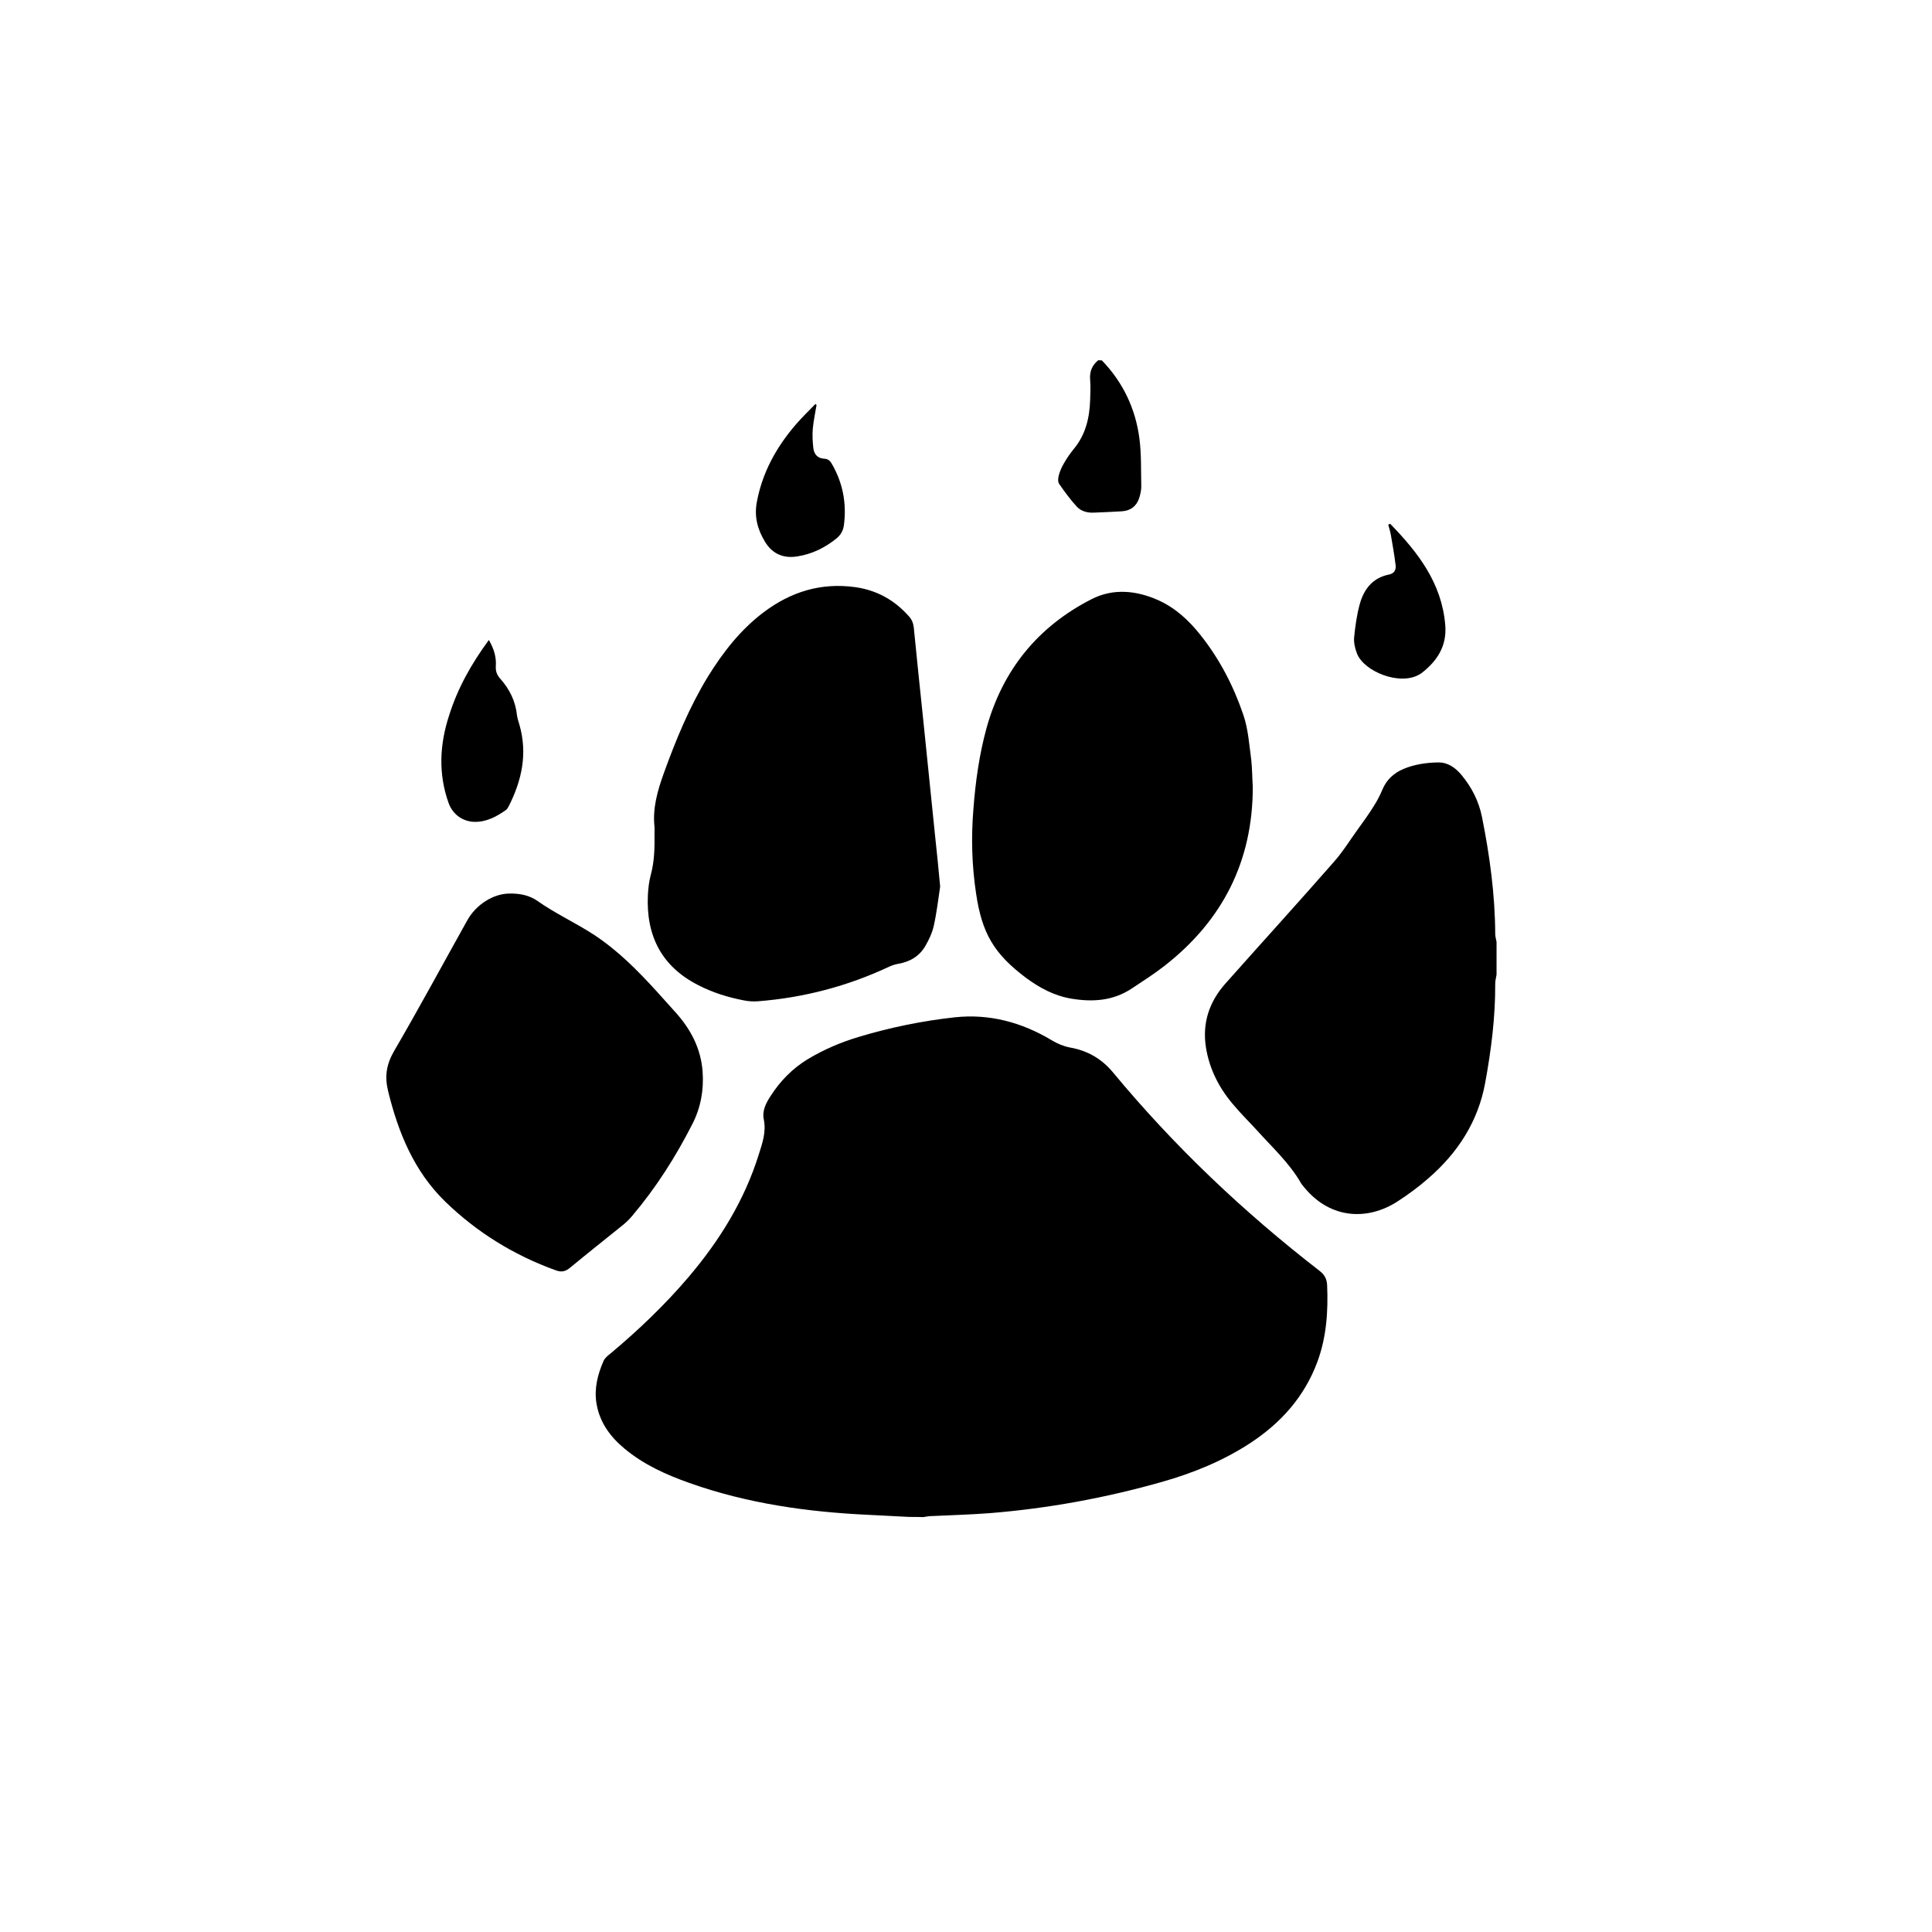 <?xml version="1.0" standalone="no"?><!DOCTYPE svg PUBLIC "-//W3C//DTD SVG 1.1//EN" "http://www.w3.org/Graphics/SVG/1.1/DTD/svg11.dtd"><svg t="1574762015545" class="icon" viewBox="0 0 1024 1024" version="1.1" xmlns="http://www.w3.org/2000/svg" p-id="8522" xmlns:xlink="http://www.w3.org/1999/xlink" width="200" height="200"><defs><style type="text/css"></style></defs><path d="M481.8 804c-7.1-0.4-14.3-0.7-21.4-1.1-32.4-1.5-64.3-6-95-16.9-12.4-4.4-24.2-9.7-34.4-18.2-7.7-6.4-13.3-14.1-14.9-24.2-1.2-7.8 0.7-15.2 3.8-22.3 0.7-1.6 2.4-2.9 3.9-4.1 14.8-12.4 28.7-25.7 41.2-40.4 16.4-19.3 29.6-40.6 37.2-65 1.9-6 4-11.9 2.6-18.6-0.9-4.3 1.1-8.4 3.5-12.1 5.1-8 11.6-14.7 19.8-19.7 8.5-5.1 17.6-9 27-11.8 16.6-5 33.6-8.5 50.9-10.4 18.5-2 35.7 2.7 51.5 12.2 3 1.8 6.1 3.1 9.6 3.8 9.2 1.6 16.8 5.9 22.9 13.3 32.4 39.1 69.1 73.9 109.3 105 2.6 2 3.9 4.2 4.1 7.5 0.6 13.9-0.3 27.7-5.2 40.9-6.9 18.5-19.3 32.3-35.6 43-14.4 9.4-30.1 15.8-46.6 20.5-29.9 8.5-60.4 14.1-91.4 16.6-10.6 0.8-21.3 1.1-31.9 1.6-1.1 0.1-2.2 0.3-3.3 0.5-2.5-0.1-5.1-0.1-7.6-0.1zM793.2 516.6c-0.2 1.5-0.7 3.1-0.7 4.6 0.1 17.7-2.1 35.2-5.3 52.6-3.7 20.5-14.5 37.2-30.1 50.7-5.1 4.5-10.7 8.6-16.4 12.3-15.8 10.2-35.4 9.4-49.2-7.2-0.7-0.9-1.5-1.7-2-2.6-6.1-10.6-15.1-18.8-23.2-27.8-4-4.4-8.2-8.5-12-13-7.8-8.9-13.2-19.1-15.1-30.9-2.1-13 1.7-24.3 10.3-34 19.1-21.5 38.5-42.8 57.5-64.5 4.7-5.3 8.5-11.5 12.7-17.3 2.9-4 5.8-8 8.4-12.2 1.8-2.8 3.3-5.7 4.6-8.8 2.2-5.3 6.1-8.8 11.3-11 5.8-2.4 12-3.3 18.2-3.4 5.1-0.1 9.1 2.7 12.3 6.5 5.5 6.6 9.3 14 11 22.5 4.1 20.5 6.9 41.1 7 62 0 1.4 0.5 2.8 0.7 4.2v17.3zM584 191c11.2 11.6 17.8 25.5 19.9 41.3 1.1 8.4 0.8 17.1 1 25.6 0 2-0.5 4.1-1.1 6.1-1.5 4.4-4.6 6.7-9.2 7-4.9 0.3-9.8 0.5-14.7 0.7-3.5 0.2-6.9-0.7-9.2-3.2-3.4-3.7-6.4-7.8-9.3-12-0.8-1.1-0.6-3.2-0.2-4.6 0.6-2.3 1.6-4.5 2.8-6.5 1.5-2.6 3.2-5.1 5.1-7.4 6.3-7.6 8.4-16.5 8.7-26.1 0.1-3.5 0.3-7 0-10.5-0.4-4.4 1-7.8 4.3-10.5 0.6 0.1 1.3 0.1 1.9 0.1zM498.3 469.9c-1 6.5-1.8 13.8-3.4 20.9-0.8 3.6-2.5 7.2-4.4 10.5-3.1 5.4-8 8.4-14.2 9.5-1.7 0.3-3.4 0.8-4.9 1.5-22.1 10.4-45.4 16.5-69.7 18.4-2.5 0.2-5.1 0-7.6-0.5-8.3-1.6-16.3-4.1-23.9-8-19.4-9.8-27.9-26.1-26.8-48 0.2-3.5 0.6-7 1.5-10.4 2-7.3 2.1-14.7 2-22.2 0-1.1 0.1-2.2 0-3.3-1.1-9.9 1.6-19.2 4.9-28.4 6.4-17.7 13.5-35 23.3-51.1 8.1-13.1 17.4-25.1 29.8-34.4 14.4-10.8 30.3-15.7 48.4-13.2 11.4 1.6 20.7 6.8 28.3 15.3 1.6 1.7 2.4 3.6 2.7 5.9 1.6 16.3 3.3 32.6 5 48.8 2.1 20.6 4.2 41.1 6.3 61.7 1 8.8 1.8 17.5 2.7 27zM664 417.2c0 39.1-15.9 70.5-46.5 94.5-5.6 4.4-11.7 8.3-17.6 12.2-9.9 6.6-20.8 7.3-32.1 5.4-9-1.5-16.8-5.7-24.1-11.1-16.9-12.7-23.3-23.6-26.4-44.9-2.2-14.7-2.6-29.4-1.4-44.2 1.1-14.6 3.1-29.1 7-43.3 8.6-30.8 27.2-53.7 55.6-68.2 11.5-5.9 23.8-4.7 35.6 0.6 9 4.1 16.1 10.7 22.2 18.4 10.1 12.7 17.5 27 22.7 42.3 2.6 7.6 3.1 15.9 4.2 23.9 0.5 4.8 0.5 9.6 0.8 14.4zM270.1 473.6c5.6-0.1 10.5 1 14.6 3.8 9.6 6.8 20.4 11.7 30.2 18.1 12.6 8.3 23.1 18.9 33.2 30 3.3 3.7 6.6 7.3 9.9 11 8.1 9 13.5 19.2 14.4 31.5 0.7 9.7-1 19.1-5.4 27.7-8.8 17.3-19.2 33.7-31.8 48.6-1.4 1.7-3 3.3-4.7 4.7-9.4 7.6-18.9 15.1-28.2 22.8-2.4 2-4.5 2.7-7.7 1.5-22.2-8-41.8-20.1-58.7-36.5-16.5-16.1-24.8-36.5-30.2-58.5-1.9-7.8-0.9-14.1 3.1-21.1 13.3-22.8 25.8-46 38.7-69.1 4.7-8.7 14.1-14.5 22.6-14.5zM259.1 339.2c2.8 4.8 4 9.2 3.7 13.8-0.2 2.7 0.6 4.8 2.4 6.8 4.9 5.5 8 11.8 8.8 19.2 0.2 1.7 0.8 3.4 1.3 5.1 4.4 15.3 1.3 29.5-5.7 43.3-0.4 0.7-0.8 1.4-1.4 1.9-5 3.5-10.3 6.4-16.6 6.3-6.3-0.1-11.6-3.9-13.8-9.9-5.6-15.6-4.8-31.2 0.3-46.7 4.5-14.3 11.7-27.1 21-39.8zM736.8 277.6c14.7 15.1 27.3 31.3 29.2 53.5 1 11.2-4.2 19.2-12.6 25.7-0.2 0.2-0.6 0.3-0.8 0.5-10.4 6.5-29.8-1.4-33.4-11-1-2.6-1.7-5.6-1.5-8.3 0.6-6 1.4-12 3-17.8 2.2-8 6.9-14 15.6-15.7 2.8-0.6 3.7-2.6 3.4-4.9-0.6-5.3-1.6-10.7-2.5-16-0.3-1.8-0.9-3.6-1.4-5.5 0.4-0.2 0.7-0.4 1-0.5zM432.8 214.6c-0.7 4.2-1.6 8.3-2 12.6-0.3 3.4-0.1 7 0.3 10.4 0.4 3.1 2.2 5.3 5.6 5.5 2 0.1 3.1 0.9 4.1 2.6 5.9 10.1 8 21 6.5 32.6-0.4 3-1.7 5.3-4.1 7.2-6.1 4.9-12.9 8.2-20.6 9.4-7.3 1.2-13.2-1.3-17.1-7.7-3.9-6.4-5.8-13.2-4.4-20.9 2.9-15.8 10.3-29.2 20.7-41.3 3.3-3.8 6.9-7.3 10.4-10.9 0.2 0.2 0.4 0.4 0.6 0.5z" p-id="8523"></path></svg>